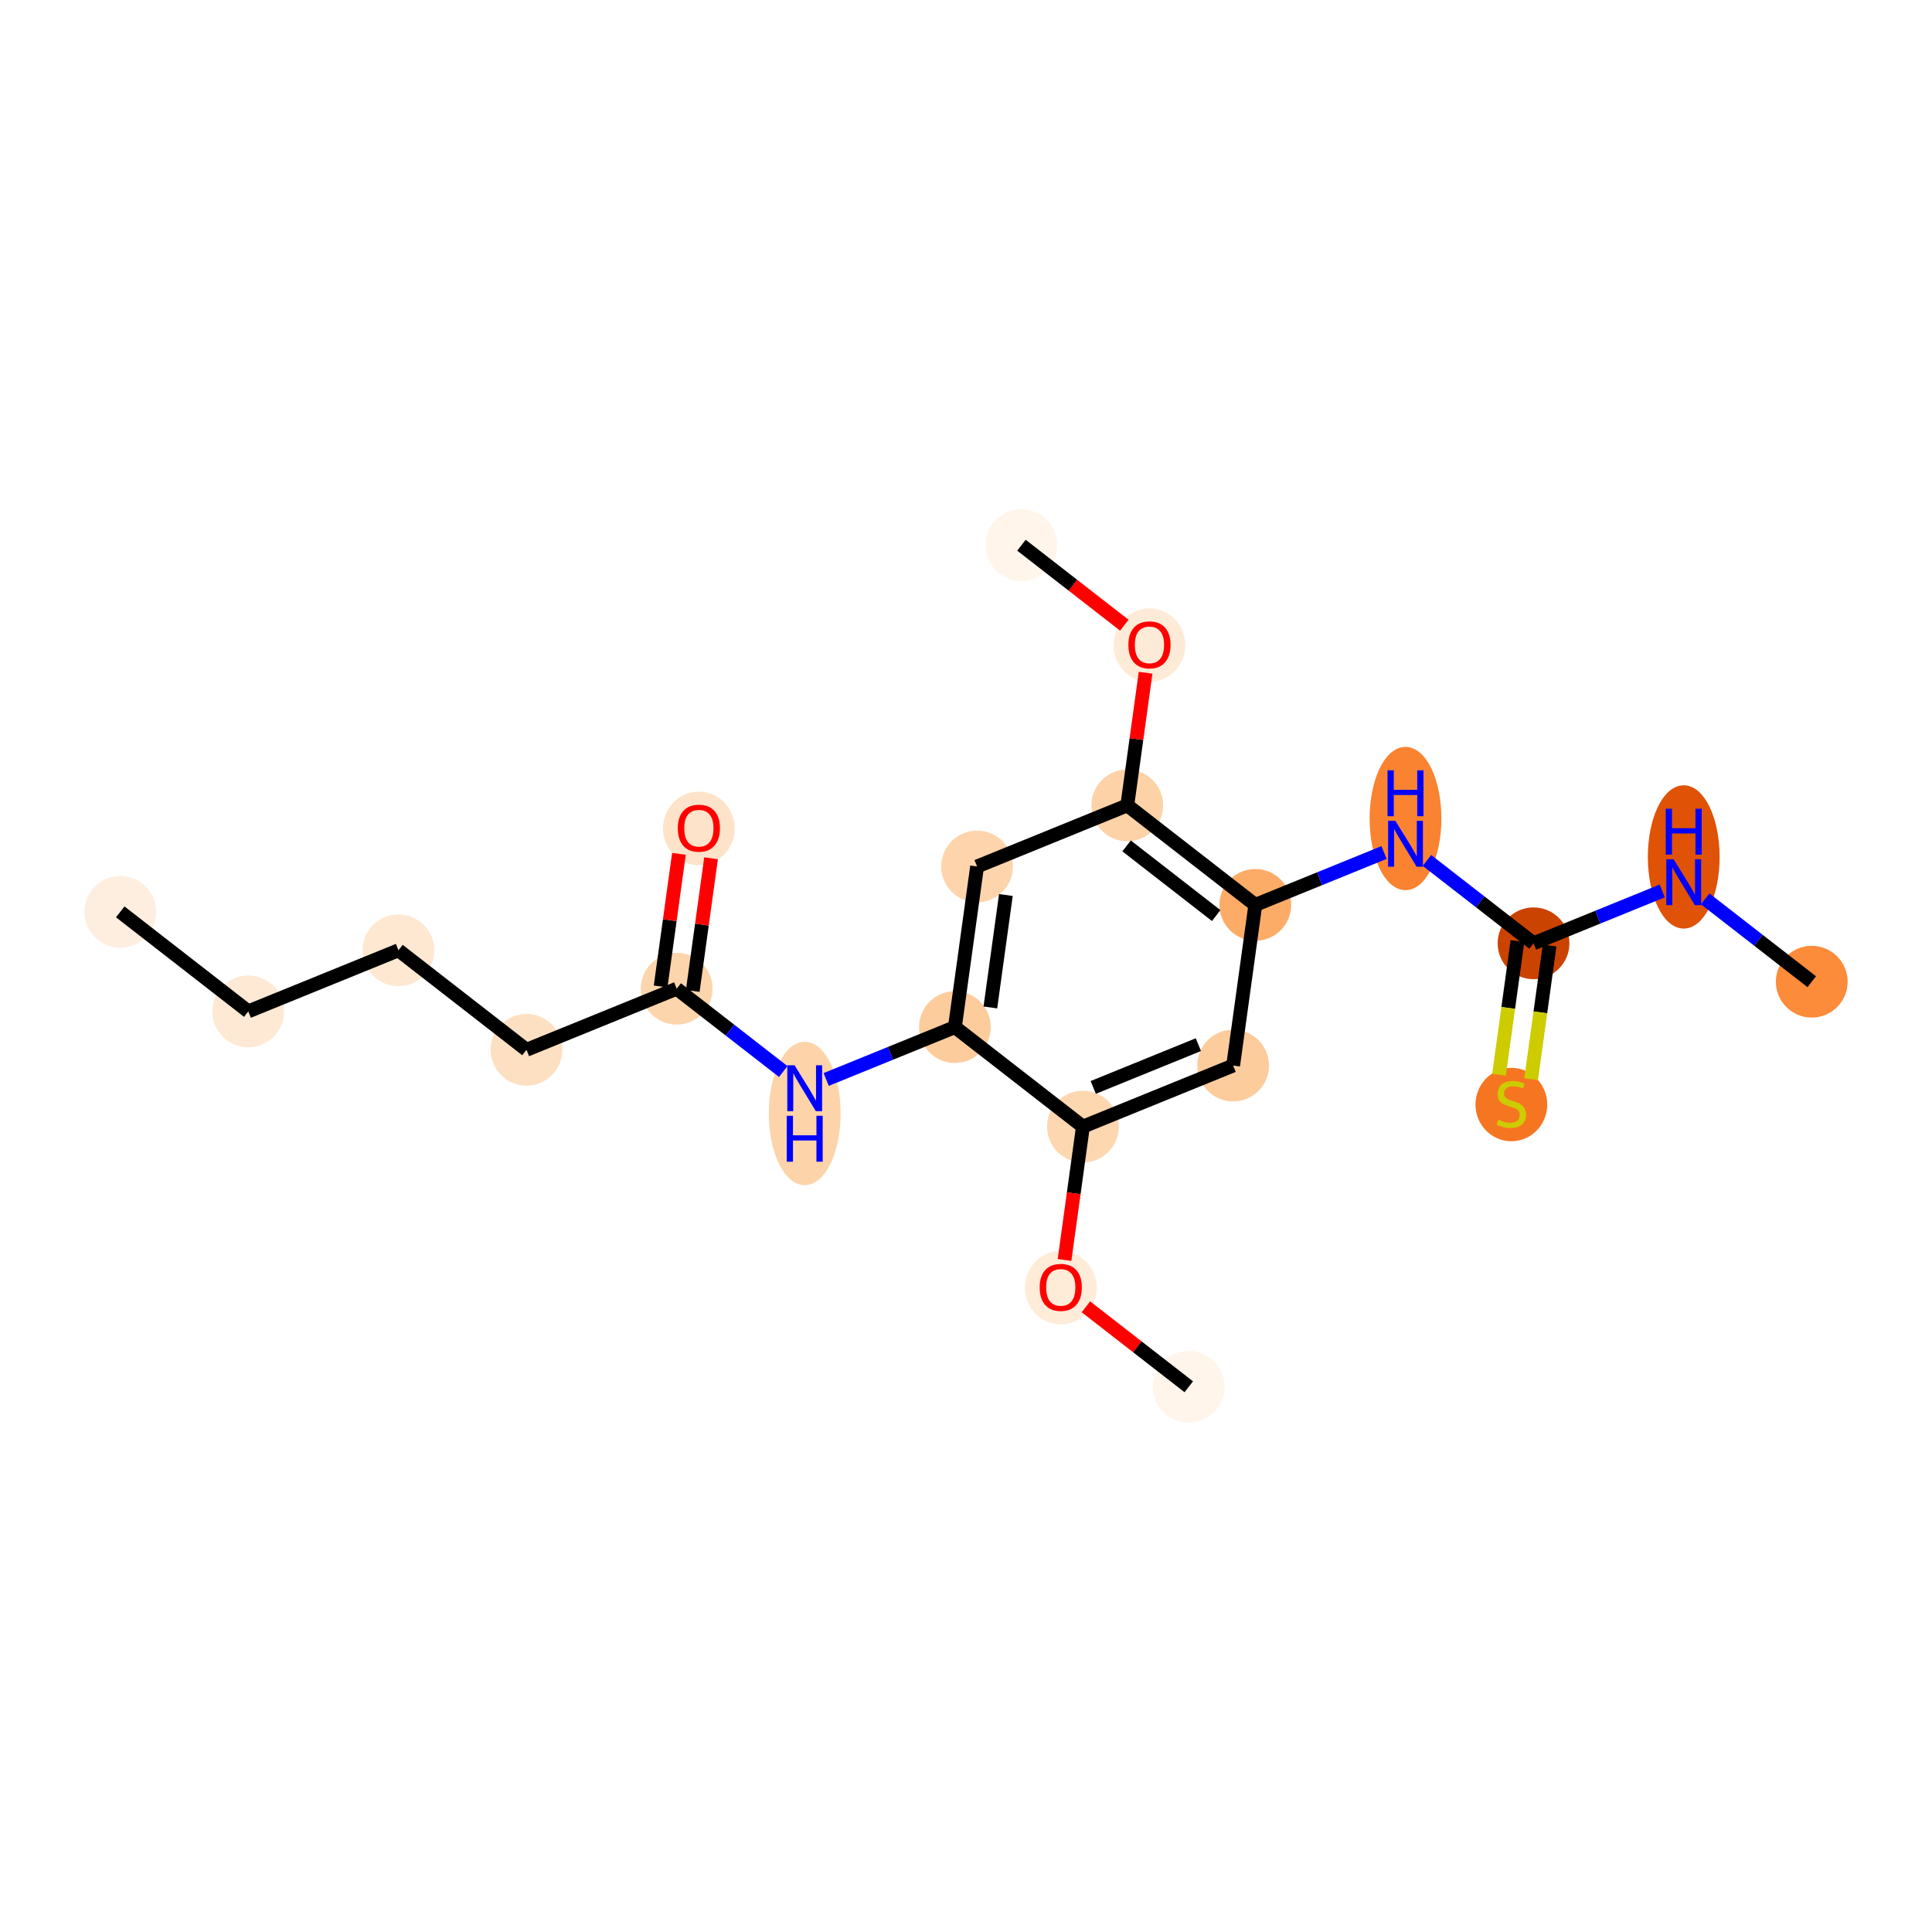 <?xml version='1.0' encoding='iso-8859-1'?>
<svg version='1.1' baseProfile='full'
              xmlns='http://www.w3.org/2000/svg'
                      xmlns:rdkit='http://www.rdkit.org/xml'
                      xmlns:xlink='http://www.w3.org/1999/xlink'
                  xml:space='preserve'
width='280px' height='280px' viewBox='0 0 280 280'>
<!-- END OF HEADER -->
<rect style='opacity:1.0;fill:#FFFFFF;stroke:none' width='280' height='280' x='0' y='0'> </rect>
<ellipse cx='17.427' cy='132.156' rx='4.7' ry='4.7'  style='fill:#FEEEDF;fill-rule:evenodd;stroke:#FEEEDF;stroke-width:1.0px;stroke-linecap:butt;stroke-linejoin:miter;stroke-opacity:1' />
<ellipse cx='35.981' cy='146.579' rx='4.7' ry='4.7'  style='fill:#FEE9D5;fill-rule:evenodd;stroke:#FEE9D5;stroke-width:1.0px;stroke-linecap:butt;stroke-linejoin:miter;stroke-opacity:1' />
<ellipse cx='57.749' cy='137.723' rx='4.7' ry='4.7'  style='fill:#FEE8D2;fill-rule:evenodd;stroke:#FEE8D2;stroke-width:1.0px;stroke-linecap:butt;stroke-linejoin:miter;stroke-opacity:1' />
<ellipse cx='76.303' cy='152.146' rx='4.7' ry='4.7'  style='fill:#FDE0C2;fill-rule:evenodd;stroke:#FDE0C2;stroke-width:1.0px;stroke-linecap:butt;stroke-linejoin:miter;stroke-opacity:1' />
<ellipse cx='98.071' cy='143.29' rx='4.7' ry='4.7'  style='fill:#FDD5AC;fill-rule:evenodd;stroke:#FDD5AC;stroke-width:1.0px;stroke-linecap:butt;stroke-linejoin:miter;stroke-opacity:1' />
<ellipse cx='101.285' cy='120.062' rx='4.7' ry='4.832'  style='fill:#FDE3C9;fill-rule:evenodd;stroke:#FDE3C9;stroke-width:1.0px;stroke-linecap:butt;stroke-linejoin:miter;stroke-opacity:1' />
<ellipse cx='116.625' cy='161.373' rx='4.7' ry='9.883'  style='fill:#FDD3A9;fill-rule:evenodd;stroke:#FDD3A9;stroke-width:1.0px;stroke-linecap:butt;stroke-linejoin:miter;stroke-opacity:1' />
<ellipse cx='138.393' cy='148.856' rx='4.7' ry='4.7'  style='fill:#FDCC9C;fill-rule:evenodd;stroke:#FDCC9C;stroke-width:1.0px;stroke-linecap:butt;stroke-linejoin:miter;stroke-opacity:1' />
<ellipse cx='141.607' cy='125.577' rx='4.7' ry='4.7'  style='fill:#FDD4AB;fill-rule:evenodd;stroke:#FDD4AB;stroke-width:1.0px;stroke-linecap:butt;stroke-linejoin:miter;stroke-opacity:1' />
<ellipse cx='163.375' cy='116.72' rx='4.7' ry='4.7'  style='fill:#FDD2A7;fill-rule:evenodd;stroke:#FDD2A7;stroke-width:1.0px;stroke-linecap:butt;stroke-linejoin:miter;stroke-opacity:1' />
<ellipse cx='166.589' cy='93.492' rx='4.7' ry='4.832'  style='fill:#FEEBD7;fill-rule:evenodd;stroke:#FEEBD7;stroke-width:1.0px;stroke-linecap:butt;stroke-linejoin:miter;stroke-opacity:1' />
<ellipse cx='148.035' cy='79.017' rx='4.7' ry='4.7'  style='fill:#FFF5EB;fill-rule:evenodd;stroke:#FFF5EB;stroke-width:1.0px;stroke-linecap:butt;stroke-linejoin:miter;stroke-opacity:1' />
<ellipse cx='181.929' cy='131.144' rx='4.7' ry='4.7'  style='fill:#FDAC68;fill-rule:evenodd;stroke:#FDAC68;stroke-width:1.0px;stroke-linecap:butt;stroke-linejoin:miter;stroke-opacity:1' />
<ellipse cx='203.697' cy='118.627' rx='4.7' ry='9.883'  style='fill:#F98331;fill-rule:evenodd;stroke:#F98331;stroke-width:1.0px;stroke-linecap:butt;stroke-linejoin:miter;stroke-opacity:1' />
<ellipse cx='222.251' cy='136.71' rx='4.7' ry='4.7'  style='fill:#CB4301;fill-rule:evenodd;stroke:#CB4301;stroke-width:1.0px;stroke-linecap:butt;stroke-linejoin:miter;stroke-opacity:1' />
<ellipse cx='219.037' cy='160.079' rx='4.7' ry='4.819'  style='fill:#F57521;fill-rule:evenodd;stroke:#F57521;stroke-width:1.0px;stroke-linecap:butt;stroke-linejoin:miter;stroke-opacity:1' />
<ellipse cx='244.019' cy='124.193' rx='4.7' ry='9.883'  style='fill:#E05206;fill-rule:evenodd;stroke:#E05206;stroke-width:1.0px;stroke-linecap:butt;stroke-linejoin:miter;stroke-opacity:1' />
<ellipse cx='262.573' cy='142.277' rx='4.7' ry='4.7'  style='fill:#FC8B3A;fill-rule:evenodd;stroke:#FC8B3A;stroke-width:1.0px;stroke-linecap:butt;stroke-linejoin:miter;stroke-opacity:1' />
<ellipse cx='178.715' cy='154.423' rx='4.7' ry='4.7'  style='fill:#FDCC9C;fill-rule:evenodd;stroke:#FDCC9C;stroke-width:1.0px;stroke-linecap:butt;stroke-linejoin:miter;stroke-opacity:1' />
<ellipse cx='156.947' cy='163.28' rx='4.7' ry='4.7'  style='fill:#FDD7B0;fill-rule:evenodd;stroke:#FDD7B0;stroke-width:1.0px;stroke-linecap:butt;stroke-linejoin:miter;stroke-opacity:1' />
<ellipse cx='153.733' cy='186.611' rx='4.7' ry='4.832'  style='fill:#FEECD9;fill-rule:evenodd;stroke:#FEECD9;stroke-width:1.0px;stroke-linecap:butt;stroke-linejoin:miter;stroke-opacity:1' />
<ellipse cx='172.287' cy='200.983' rx='4.7' ry='4.7'  style='fill:#FFF5EB;fill-rule:evenodd;stroke:#FFF5EB;stroke-width:1.0px;stroke-linecap:butt;stroke-linejoin:miter;stroke-opacity:1' />
<path class='bond-0 atom-0 atom-1' d='M 17.427,132.156 L 35.981,146.579' style='fill:none;fill-rule:evenodd;stroke:#000000;stroke-width:2.0px;stroke-linecap:butt;stroke-linejoin:miter;stroke-opacity:1' />
<path class='bond-1 atom-1 atom-2' d='M 35.981,146.579 L 57.749,137.723' style='fill:none;fill-rule:evenodd;stroke:#000000;stroke-width:2.0px;stroke-linecap:butt;stroke-linejoin:miter;stroke-opacity:1' />
<path class='bond-2 atom-2 atom-3' d='M 57.749,137.723 L 76.303,152.146' style='fill:none;fill-rule:evenodd;stroke:#000000;stroke-width:2.0px;stroke-linecap:butt;stroke-linejoin:miter;stroke-opacity:1' />
<path class='bond-3 atom-3 atom-4' d='M 76.303,152.146 L 98.071,143.29' style='fill:none;fill-rule:evenodd;stroke:#000000;stroke-width:2.0px;stroke-linecap:butt;stroke-linejoin:miter;stroke-opacity:1' />
<path class='bond-4 atom-4 atom-5' d='M 100.399,143.611 L 101.726,133.999' style='fill:none;fill-rule:evenodd;stroke:#000000;stroke-width:2.0px;stroke-linecap:butt;stroke-linejoin:miter;stroke-opacity:1' />
<path class='bond-4 atom-4 atom-5' d='M 101.726,133.999 L 103.053,124.387' style='fill:none;fill-rule:evenodd;stroke:#FF0000;stroke-width:2.0px;stroke-linecap:butt;stroke-linejoin:miter;stroke-opacity:1' />
<path class='bond-4 atom-4 atom-5' d='M 95.743,142.968 L 97.07,133.356' style='fill:none;fill-rule:evenodd;stroke:#000000;stroke-width:2.0px;stroke-linecap:butt;stroke-linejoin:miter;stroke-opacity:1' />
<path class='bond-4 atom-4 atom-5' d='M 97.07,133.356 L 98.397,123.745' style='fill:none;fill-rule:evenodd;stroke:#FF0000;stroke-width:2.0px;stroke-linecap:butt;stroke-linejoin:miter;stroke-opacity:1' />
<path class='bond-5 atom-4 atom-6' d='M 98.071,143.29 L 105.792,149.292' style='fill:none;fill-rule:evenodd;stroke:#000000;stroke-width:2.0px;stroke-linecap:butt;stroke-linejoin:miter;stroke-opacity:1' />
<path class='bond-5 atom-4 atom-6' d='M 105.792,149.292 L 113.514,155.294' style='fill:none;fill-rule:evenodd;stroke:#0000FF;stroke-width:2.0px;stroke-linecap:butt;stroke-linejoin:miter;stroke-opacity:1' />
<path class='bond-6 atom-6 atom-7' d='M 119.737,156.447 L 129.065,152.652' style='fill:none;fill-rule:evenodd;stroke:#0000FF;stroke-width:2.0px;stroke-linecap:butt;stroke-linejoin:miter;stroke-opacity:1' />
<path class='bond-6 atom-6 atom-7' d='M 129.065,152.652 L 138.393,148.856' style='fill:none;fill-rule:evenodd;stroke:#000000;stroke-width:2.0px;stroke-linecap:butt;stroke-linejoin:miter;stroke-opacity:1' />
<path class='bond-7 atom-7 atom-8' d='M 138.393,148.856 L 141.607,125.577' style='fill:none;fill-rule:evenodd;stroke:#000000;stroke-width:2.0px;stroke-linecap:butt;stroke-linejoin:miter;stroke-opacity:1' />
<path class='bond-7 atom-7 atom-8' d='M 143.531,146.007 L 145.781,129.711' style='fill:none;fill-rule:evenodd;stroke:#000000;stroke-width:2.0px;stroke-linecap:butt;stroke-linejoin:miter;stroke-opacity:1' />
<path class='bond-21 atom-19 atom-7' d='M 156.947,163.28 L 138.393,148.856' style='fill:none;fill-rule:evenodd;stroke:#000000;stroke-width:2.0px;stroke-linecap:butt;stroke-linejoin:miter;stroke-opacity:1' />
<path class='bond-8 atom-8 atom-9' d='M 141.607,125.577 L 163.375,116.72' style='fill:none;fill-rule:evenodd;stroke:#000000;stroke-width:2.0px;stroke-linecap:butt;stroke-linejoin:miter;stroke-opacity:1' />
<path class='bond-9 atom-9 atom-10' d='M 163.375,116.72 L 164.702,107.108' style='fill:none;fill-rule:evenodd;stroke:#000000;stroke-width:2.0px;stroke-linecap:butt;stroke-linejoin:miter;stroke-opacity:1' />
<path class='bond-9 atom-9 atom-10' d='M 164.702,107.108 L 166.029,97.496' style='fill:none;fill-rule:evenodd;stroke:#FF0000;stroke-width:2.0px;stroke-linecap:butt;stroke-linejoin:miter;stroke-opacity:1' />
<path class='bond-11 atom-9 atom-12' d='M 163.375,116.72 L 181.929,131.144' style='fill:none;fill-rule:evenodd;stroke:#000000;stroke-width:2.0px;stroke-linecap:butt;stroke-linejoin:miter;stroke-opacity:1' />
<path class='bond-11 atom-9 atom-12' d='M 163.273,122.594 L 176.261,132.691' style='fill:none;fill-rule:evenodd;stroke:#000000;stroke-width:2.0px;stroke-linecap:butt;stroke-linejoin:miter;stroke-opacity:1' />
<path class='bond-10 atom-10 atom-11' d='M 162.946,90.609 L 155.491,84.813' style='fill:none;fill-rule:evenodd;stroke:#FF0000;stroke-width:2.0px;stroke-linecap:butt;stroke-linejoin:miter;stroke-opacity:1' />
<path class='bond-10 atom-10 atom-11' d='M 155.491,84.813 L 148.035,79.017' style='fill:none;fill-rule:evenodd;stroke:#000000;stroke-width:2.0px;stroke-linecap:butt;stroke-linejoin:miter;stroke-opacity:1' />
<path class='bond-12 atom-12 atom-13' d='M 181.929,131.144 L 191.257,127.348' style='fill:none;fill-rule:evenodd;stroke:#000000;stroke-width:2.0px;stroke-linecap:butt;stroke-linejoin:miter;stroke-opacity:1' />
<path class='bond-12 atom-12 atom-13' d='M 191.257,127.348 L 200.585,123.553' style='fill:none;fill-rule:evenodd;stroke:#0000FF;stroke-width:2.0px;stroke-linecap:butt;stroke-linejoin:miter;stroke-opacity:1' />
<path class='bond-17 atom-12 atom-18' d='M 181.929,131.144 L 178.715,154.423' style='fill:none;fill-rule:evenodd;stroke:#000000;stroke-width:2.0px;stroke-linecap:butt;stroke-linejoin:miter;stroke-opacity:1' />
<path class='bond-13 atom-13 atom-14' d='M 206.808,124.706 L 214.53,130.708' style='fill:none;fill-rule:evenodd;stroke:#0000FF;stroke-width:2.0px;stroke-linecap:butt;stroke-linejoin:miter;stroke-opacity:1' />
<path class='bond-13 atom-13 atom-14' d='M 214.53,130.708 L 222.251,136.71' style='fill:none;fill-rule:evenodd;stroke:#000000;stroke-width:2.0px;stroke-linecap:butt;stroke-linejoin:miter;stroke-opacity:1' />
<path class='bond-14 atom-14 atom-15' d='M 219.923,136.389 L 218.585,146.076' style='fill:none;fill-rule:evenodd;stroke:#000000;stroke-width:2.0px;stroke-linecap:butt;stroke-linejoin:miter;stroke-opacity:1' />
<path class='bond-14 atom-14 atom-15' d='M 218.585,146.076 L 217.248,155.763' style='fill:none;fill-rule:evenodd;stroke:#CCCC00;stroke-width:2.0px;stroke-linecap:butt;stroke-linejoin:miter;stroke-opacity:1' />
<path class='bond-14 atom-14 atom-15' d='M 224.579,137.032 L 223.241,146.719' style='fill:none;fill-rule:evenodd;stroke:#000000;stroke-width:2.0px;stroke-linecap:butt;stroke-linejoin:miter;stroke-opacity:1' />
<path class='bond-14 atom-14 atom-15' d='M 223.241,146.719 L 221.904,156.406' style='fill:none;fill-rule:evenodd;stroke:#CCCC00;stroke-width:2.0px;stroke-linecap:butt;stroke-linejoin:miter;stroke-opacity:1' />
<path class='bond-15 atom-14 atom-16' d='M 222.251,136.71 L 231.579,132.915' style='fill:none;fill-rule:evenodd;stroke:#000000;stroke-width:2.0px;stroke-linecap:butt;stroke-linejoin:miter;stroke-opacity:1' />
<path class='bond-15 atom-14 atom-16' d='M 231.579,132.915 L 240.907,129.12' style='fill:none;fill-rule:evenodd;stroke:#0000FF;stroke-width:2.0px;stroke-linecap:butt;stroke-linejoin:miter;stroke-opacity:1' />
<path class='bond-16 atom-16 atom-17' d='M 247.13,130.273 L 254.851,136.275' style='fill:none;fill-rule:evenodd;stroke:#0000FF;stroke-width:2.0px;stroke-linecap:butt;stroke-linejoin:miter;stroke-opacity:1' />
<path class='bond-16 atom-16 atom-17' d='M 254.851,136.275 L 262.573,142.277' style='fill:none;fill-rule:evenodd;stroke:#000000;stroke-width:2.0px;stroke-linecap:butt;stroke-linejoin:miter;stroke-opacity:1' />
<path class='bond-18 atom-18 atom-19' d='M 178.715,154.423 L 156.947,163.28' style='fill:none;fill-rule:evenodd;stroke:#000000;stroke-width:2.0px;stroke-linecap:butt;stroke-linejoin:miter;stroke-opacity:1' />
<path class='bond-18 atom-18 atom-19' d='M 173.678,151.398 L 158.441,157.598' style='fill:none;fill-rule:evenodd;stroke:#000000;stroke-width:2.0px;stroke-linecap:butt;stroke-linejoin:miter;stroke-opacity:1' />
<path class='bond-19 atom-19 atom-20' d='M 156.947,163.28 L 155.613,172.943' style='fill:none;fill-rule:evenodd;stroke:#000000;stroke-width:2.0px;stroke-linecap:butt;stroke-linejoin:miter;stroke-opacity:1' />
<path class='bond-19 atom-19 atom-20' d='M 155.613,172.943 L 154.279,182.607' style='fill:none;fill-rule:evenodd;stroke:#FF0000;stroke-width:2.0px;stroke-linecap:butt;stroke-linejoin:miter;stroke-opacity:1' />
<path class='bond-20 atom-20 atom-21' d='M 157.376,189.391 L 164.831,195.187' style='fill:none;fill-rule:evenodd;stroke:#FF0000;stroke-width:2.0px;stroke-linecap:butt;stroke-linejoin:miter;stroke-opacity:1' />
<path class='bond-20 atom-20 atom-21' d='M 164.831,195.187 L 172.287,200.983' style='fill:none;fill-rule:evenodd;stroke:#000000;stroke-width:2.0px;stroke-linecap:butt;stroke-linejoin:miter;stroke-opacity:1' />
<path  class='atom-5' d='M 98.23 120.029
Q 98.23 118.431, 99.02 117.538
Q 99.809 116.645, 101.285 116.645
Q 102.761 116.645, 103.551 117.538
Q 104.34 118.431, 104.34 120.029
Q 104.34 121.645, 103.541 122.567
Q 102.742 123.479, 101.285 123.479
Q 99.819 123.479, 99.02 122.567
Q 98.23 121.655, 98.23 120.029
M 101.285 122.726
Q 102.3 122.726, 102.846 122.05
Q 103.4 121.363, 103.4 120.029
Q 103.4 118.722, 102.846 118.064
Q 102.3 117.397, 101.285 117.397
Q 100.27 117.397, 99.715 118.055
Q 99.17 118.713, 99.17 120.029
Q 99.17 121.373, 99.715 122.05
Q 100.27 122.726, 101.285 122.726
' fill='#FF0000'/>
<path  class='atom-6' d='M 115.154 154.385
L 117.335 157.91
Q 117.551 158.258, 117.899 158.888
Q 118.247 159.518, 118.265 159.555
L 118.265 154.385
L 119.149 154.385
L 119.149 161.041
L 118.237 161.041
L 115.897 157.187
Q 115.624 156.735, 115.333 156.218
Q 115.051 155.701, 114.966 155.542
L 114.966 161.041
L 114.101 161.041
L 114.101 154.385
L 115.154 154.385
' fill='#0000FF'/>
<path  class='atom-6' d='M 114.021 161.706
L 114.924 161.706
L 114.924 164.536
L 118.326 164.536
L 118.326 161.706
L 119.229 161.706
L 119.229 168.362
L 118.326 168.362
L 118.326 165.288
L 114.924 165.288
L 114.924 168.362
L 114.021 168.362
L 114.021 161.706
' fill='#0000FF'/>
<path  class='atom-10' d='M 163.534 93.459
Q 163.534 91.861, 164.324 90.968
Q 165.113 90.075, 166.589 90.075
Q 168.065 90.075, 168.854 90.968
Q 169.644 91.861, 169.644 93.459
Q 169.644 95.076, 168.845 95.997
Q 168.046 96.909, 166.589 96.909
Q 165.123 96.909, 164.324 95.997
Q 163.534 95.085, 163.534 93.459
M 166.589 96.157
Q 167.604 96.157, 168.149 95.48
Q 168.704 94.794, 168.704 93.459
Q 168.704 92.153, 168.149 91.495
Q 167.604 90.827, 166.589 90.827
Q 165.574 90.827, 165.019 91.485
Q 164.474 92.143, 164.474 93.459
Q 164.474 94.803, 165.019 95.48
Q 165.574 96.157, 166.589 96.157
' fill='#FF0000'/>
<path  class='atom-13' d='M 202.226 118.959
L 204.407 122.484
Q 204.623 122.832, 204.971 123.462
Q 205.318 124.092, 205.337 124.129
L 205.337 118.959
L 206.221 118.959
L 206.221 125.615
L 205.309 125.615
L 202.968 121.761
Q 202.696 121.309, 202.404 120.792
Q 202.122 120.275, 202.038 120.116
L 202.038 125.615
L 201.173 125.615
L 201.173 118.959
L 202.226 118.959
' fill='#0000FF'/>
<path  class='atom-13' d='M 201.093 111.638
L 201.995 111.638
L 201.995 114.468
L 205.398 114.468
L 205.398 111.638
L 206.301 111.638
L 206.301 118.294
L 205.398 118.294
L 205.398 115.22
L 201.995 115.22
L 201.995 118.294
L 201.093 118.294
L 201.093 111.638
' fill='#0000FF'/>
<path  class='atom-15' d='M 217.157 162.274
Q 217.232 162.303, 217.542 162.434
Q 217.852 162.566, 218.191 162.65
Q 218.539 162.726, 218.877 162.726
Q 219.507 162.726, 219.873 162.425
Q 220.24 162.115, 220.24 161.579
Q 220.24 161.212, 220.052 160.987
Q 219.873 160.761, 219.591 160.639
Q 219.309 160.517, 218.839 160.376
Q 218.247 160.197, 217.89 160.028
Q 217.542 159.859, 217.288 159.501
Q 217.044 159.144, 217.044 158.543
Q 217.044 157.706, 217.608 157.189
Q 218.181 156.672, 219.309 156.672
Q 220.08 156.672, 220.954 157.038
L 220.738 157.762
Q 219.939 157.433, 219.338 157.433
Q 218.689 157.433, 218.332 157.706
Q 217.974 157.969, 217.984 158.43
Q 217.984 158.787, 218.162 159.003
Q 218.35 159.219, 218.614 159.342
Q 218.886 159.464, 219.338 159.605
Q 219.939 159.793, 220.296 159.981
Q 220.654 160.169, 220.907 160.554
Q 221.171 160.93, 221.171 161.579
Q 221.171 162.5, 220.55 162.998
Q 219.939 163.487, 218.915 163.487
Q 218.322 163.487, 217.871 163.355
Q 217.429 163.233, 216.903 163.017
L 217.157 162.274
' fill='#CCCC00'/>
<path  class='atom-16' d='M 242.548 124.526
L 244.728 128.051
Q 244.945 128.399, 245.292 129.029
Q 245.64 129.659, 245.659 129.696
L 245.659 124.526
L 246.543 124.526
L 246.543 131.182
L 245.631 131.182
L 243.29 127.327
Q 243.018 126.876, 242.726 126.359
Q 242.444 125.842, 242.36 125.682
L 242.36 131.182
L 241.495 131.182
L 241.495 124.526
L 242.548 124.526
' fill='#0000FF'/>
<path  class='atom-16' d='M 241.415 117.205
L 242.317 117.205
L 242.317 120.035
L 245.72 120.035
L 245.72 117.205
L 246.623 117.205
L 246.623 123.861
L 245.72 123.861
L 245.72 120.787
L 242.317 120.787
L 242.317 123.861
L 241.415 123.861
L 241.415 117.205
' fill='#0000FF'/>
<path  class='atom-20' d='M 150.678 186.578
Q 150.678 184.98, 151.467 184.087
Q 152.257 183.194, 153.733 183.194
Q 155.209 183.194, 155.998 184.087
Q 156.788 184.98, 156.788 186.578
Q 156.788 188.195, 155.989 189.117
Q 155.19 190.028, 153.733 190.028
Q 152.266 190.028, 151.467 189.117
Q 150.678 188.205, 150.678 186.578
M 153.733 189.276
Q 154.748 189.276, 155.293 188.6
Q 155.848 187.913, 155.848 186.578
Q 155.848 185.272, 155.293 184.614
Q 154.748 183.946, 153.733 183.946
Q 152.718 183.946, 152.163 184.604
Q 151.618 185.262, 151.618 186.578
Q 151.618 187.923, 152.163 188.6
Q 152.718 189.276, 153.733 189.276
' fill='#FF0000'/>
</svg>
